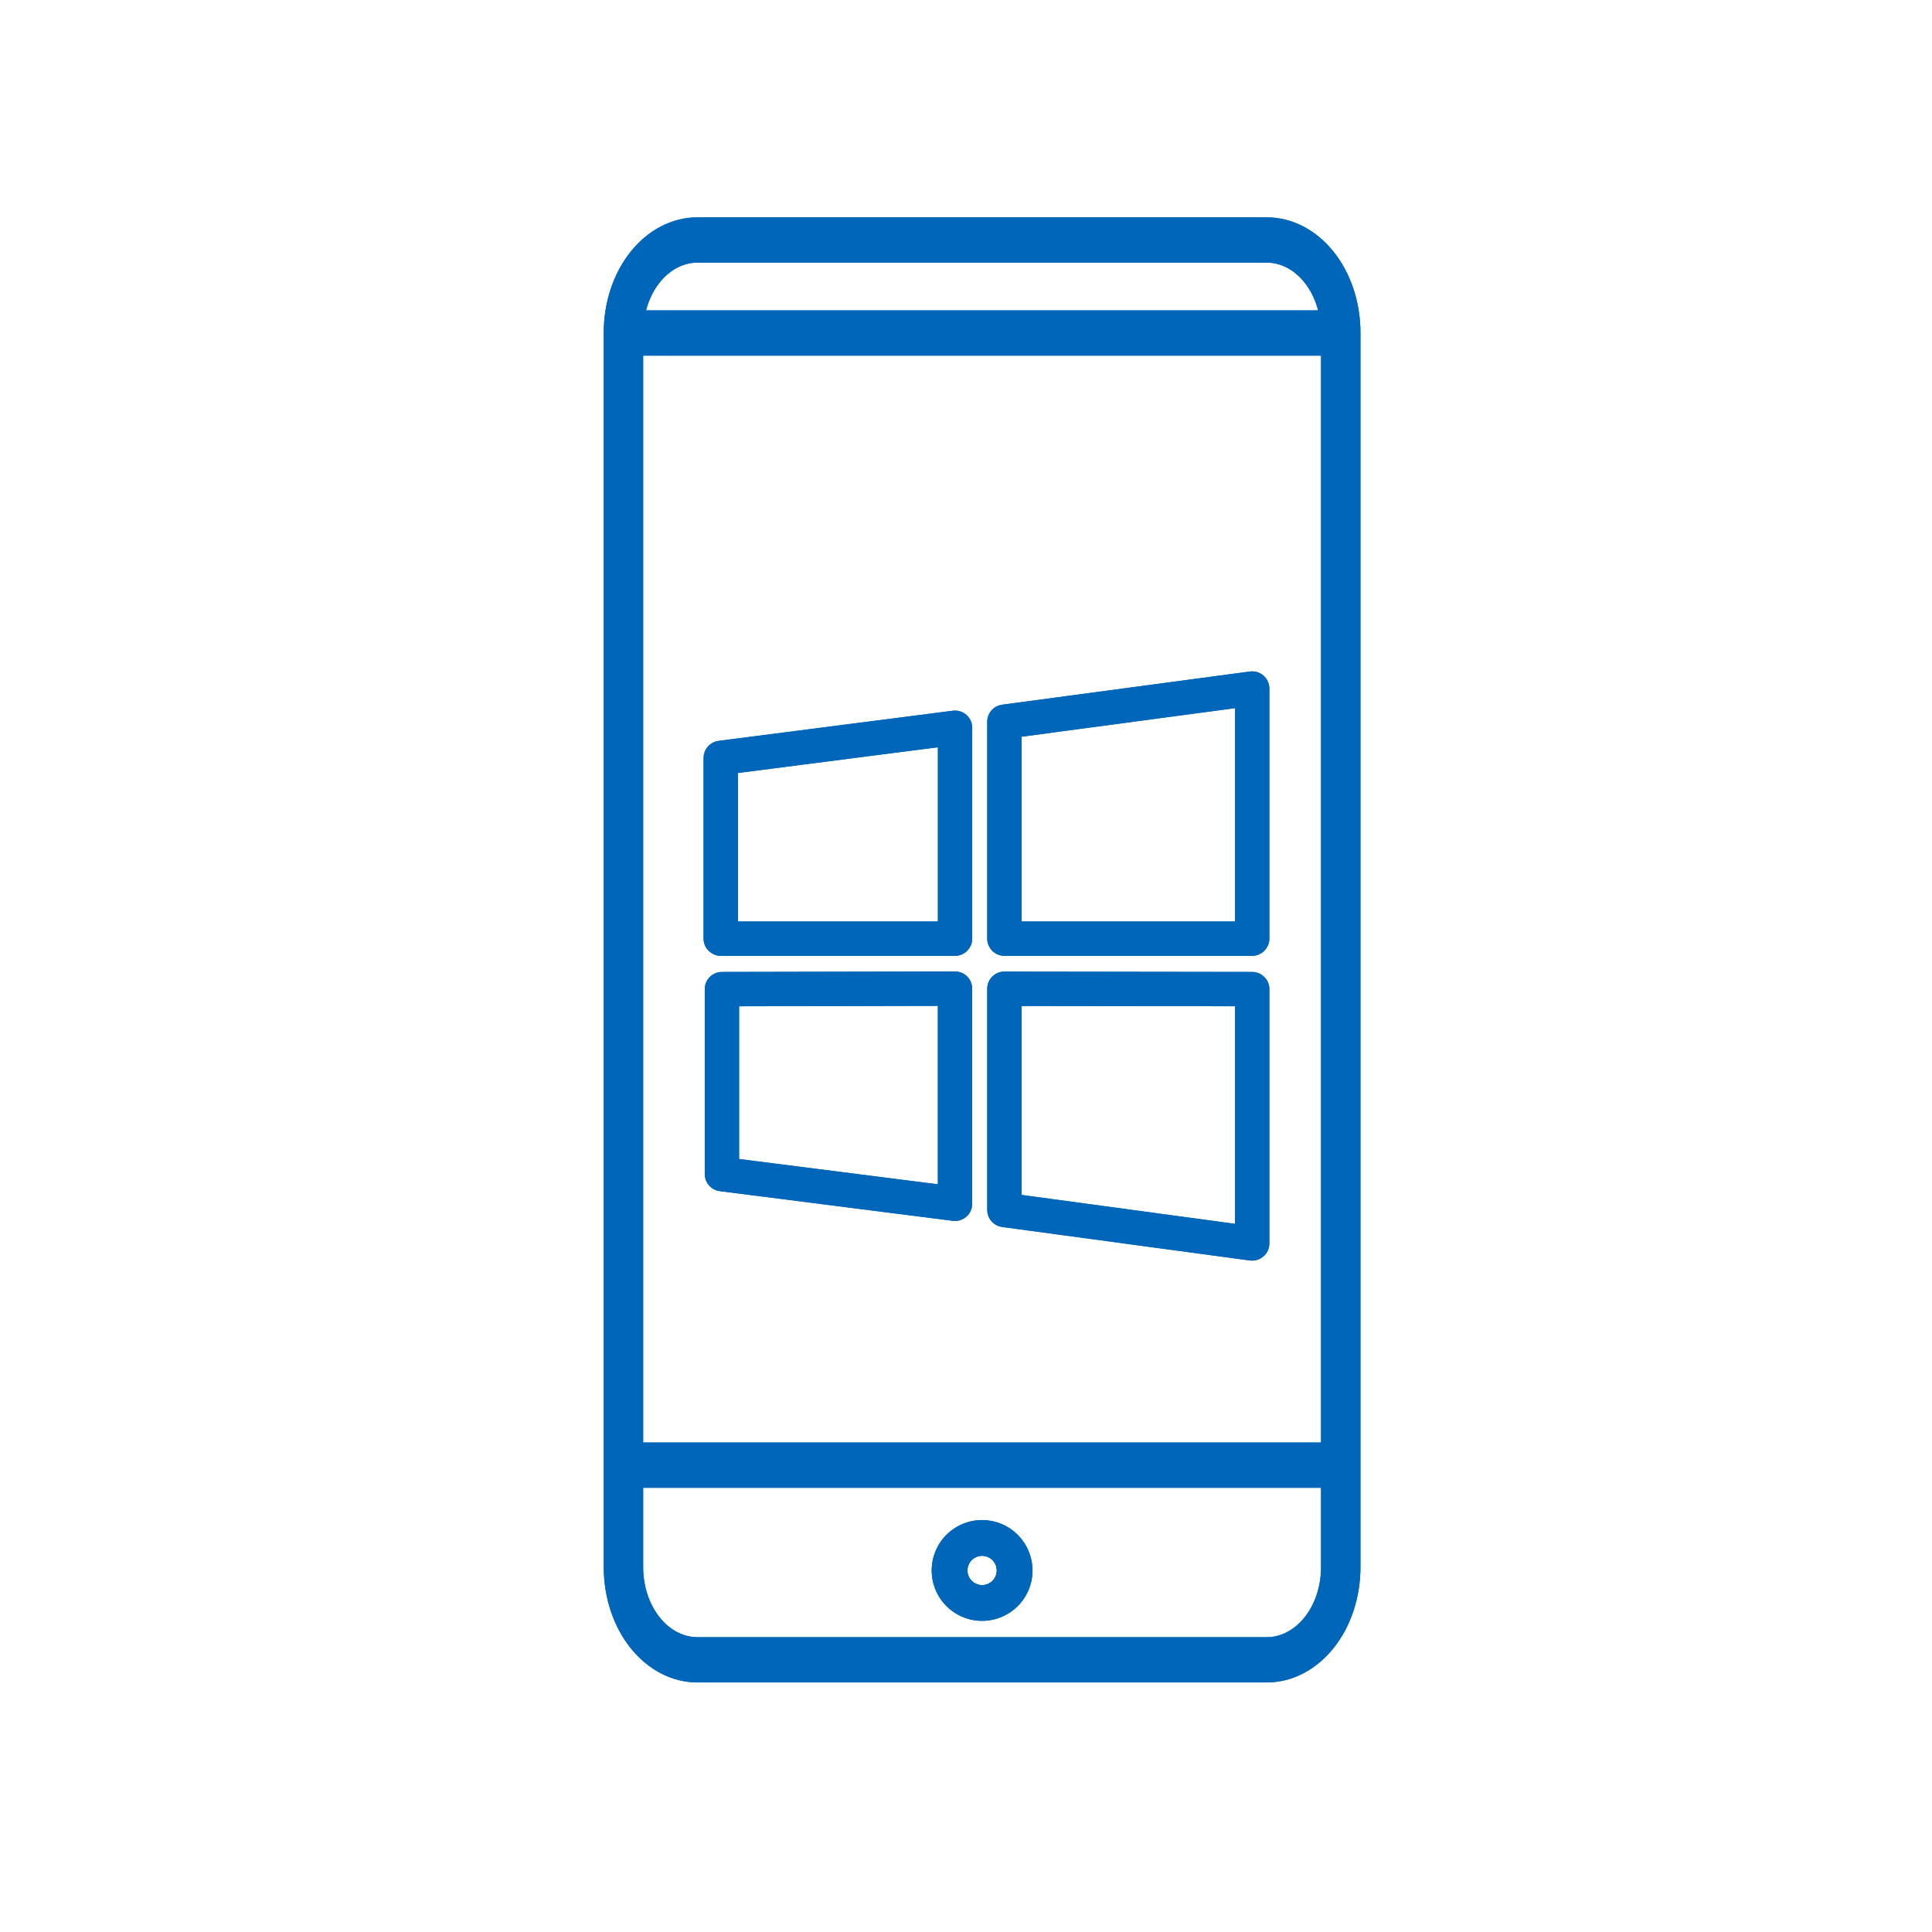 <svg width="60" height="60" viewBox="0 0 60 60" fill="none" xmlns="http://www.w3.org/2000/svg">
<path d="M30.5 48.065C30.36 48.065 30.224 48.106 30.107 48.184C29.991 48.261 29.9 48.372 29.847 48.501C29.793 48.63 29.779 48.772 29.807 48.91C29.834 49.047 29.901 49.173 30 49.272C30.099 49.37 30.225 49.438 30.362 49.465C30.499 49.492 30.641 49.478 30.771 49.425C30.9 49.371 31.01 49.281 31.088 49.164C31.166 49.048 31.207 48.911 31.207 48.772C31.207 48.584 31.132 48.404 31 48.272C30.867 48.139 30.688 48.065 30.5 48.065V48.065Z" stroke="#0066B9" stroke-width="0.5"/>
<path d="M39.343 7H21.656C20.952 7.001 20.277 7.352 19.779 7.975C19.281 8.598 19.001 9.443 19 10.324V48.676C19.001 49.557 19.281 50.402 19.779 51.025C20.277 51.648 20.952 51.999 21.656 52H39.343C40.048 51.999 40.723 51.648 41.221 51.025C41.719 50.402 41.999 49.557 42 48.676V10.324C41.999 9.443 41.719 8.598 41.221 7.975C40.723 7.352 40.048 7.001 39.343 7ZM21.656 7.906H39.343C39.795 7.907 40.232 8.106 40.579 8.468C40.925 8.831 41.159 9.333 41.241 9.889H19.759C19.84 9.333 20.075 8.831 20.421 8.468C20.768 8.106 21.205 7.907 21.656 7.906ZM41.276 10.795V45.048H19.724V10.795H41.276ZM39.343 51.094H21.656C21.144 51.093 20.653 50.838 20.291 50.385C19.928 49.932 19.725 49.317 19.724 48.676V45.954H41.276V48.676C41.275 49.317 41.072 49.932 40.709 50.385C40.347 50.838 39.856 51.093 39.343 51.094Z" fill="#0066B9" stroke="#0066B9" stroke-width="0.5"/>
<path d="M30.5 47.456C30.24 47.456 29.985 47.533 29.769 47.678C29.552 47.822 29.384 48.028 29.284 48.268C29.185 48.509 29.159 48.773 29.209 49.029C29.26 49.284 29.385 49.518 29.57 49.702C29.753 49.886 29.988 50.011 30.243 50.062C30.498 50.113 30.763 50.087 31.003 49.987C31.244 49.888 31.449 49.719 31.594 49.503C31.738 49.286 31.816 49.032 31.816 48.772C31.815 48.423 31.676 48.089 31.43 47.842C31.183 47.595 30.849 47.456 30.5 47.456ZM30.5 49.479C30.36 49.479 30.223 49.437 30.107 49.36C29.991 49.282 29.9 49.172 29.847 49.042C29.793 48.913 29.779 48.771 29.806 48.634C29.834 48.497 29.901 48.371 30 48.272C30.099 48.173 30.225 48.106 30.362 48.078C30.499 48.051 30.641 48.065 30.77 48.119C30.9 48.172 31.01 48.263 31.088 48.379C31.165 48.495 31.207 48.632 31.207 48.772C31.207 48.959 31.132 49.139 31 49.272C30.867 49.404 30.687 49.479 30.5 49.479Z" fill="#0066B9" stroke="#0066B9" stroke-width="0.5"/>
<path d="M39.14 21.095C39.057 21.022 38.947 20.989 38.837 21.003L31.141 22.034C30.951 22.059 30.809 22.221 30.809 22.413V29.151C30.809 29.362 30.98 29.534 31.192 29.534H38.888C39.099 29.534 39.271 29.362 39.271 29.151V21.383C39.271 21.272 39.223 21.168 39.14 21.095ZM38.505 28.768H31.575V22.748L38.505 21.821V28.768Z" fill="#0066B9" stroke="#0066B9" stroke-width="0.3"/>
<path d="M29.659 30.32C29.659 30.32 29.659 30.32 29.659 30.32L22.419 30.335C22.207 30.336 22.037 30.507 22.037 30.718V36.463C22.037 36.656 22.18 36.819 22.371 36.843L29.611 37.765C29.627 37.767 29.643 37.768 29.659 37.768C29.752 37.768 29.842 37.734 29.913 37.672C29.995 37.599 30.042 37.495 30.042 37.385V30.703C30.042 30.602 30.002 30.504 29.93 30.432C29.858 30.36 29.761 30.32 29.659 30.32ZM29.276 36.95L22.803 36.126V31.101L29.276 31.087V36.95Z" fill="#0066B9" stroke="#0066B9" stroke-width="0.3"/>
<path d="M29.611 22.221L22.334 23.157C22.143 23.182 22 23.345 22 23.537V29.151C22 29.362 22.172 29.534 22.383 29.534H29.66C29.871 29.534 30.043 29.362 30.043 29.151V22.601C30.043 22.491 29.995 22.386 29.913 22.313C29.83 22.241 29.719 22.207 29.611 22.221ZM29.277 28.768H22.766V23.874L29.277 23.036V28.768Z" fill="#0066B9" stroke="#0066B9" stroke-width="0.3"/>
<path d="M38.889 30.335L31.192 30.324H31.192C31.09 30.324 30.993 30.364 30.921 30.436C30.849 30.508 30.809 30.605 30.809 30.707V37.576C30.809 37.768 30.95 37.93 31.14 37.956L38.837 38.997C38.854 38.999 38.871 39 38.888 39C38.98 39 39.07 38.967 39.14 38.905C39.223 38.833 39.271 38.727 39.271 38.617V30.718C39.271 30.507 39.1 30.335 38.889 30.335ZM38.505 38.179L31.575 37.241V31.091L38.505 31.1V38.179Z" fill="#0066B9" stroke="#0066B9" stroke-width="0.3"/>
<path d="M30.5 48.065C30.36 48.065 30.224 48.106 30.107 48.184C29.991 48.261 29.9 48.372 29.847 48.501C29.793 48.63 29.779 48.772 29.807 48.91C29.834 49.047 29.901 49.173 30 49.272C30.099 49.37 30.225 49.438 30.362 49.465C30.499 49.492 30.641 49.478 30.771 49.425C30.9 49.371 31.01 49.281 31.088 49.164C31.166 49.048 31.207 48.911 31.207 48.772C31.207 48.584 31.132 48.404 31 48.272C30.867 48.139 30.688 48.065 30.5 48.065V48.065Z" stroke="#0066B9" stroke-width="0.5"/>
<path d="M39.343 7H21.656C20.952 7.001 20.277 7.352 19.779 7.975C19.281 8.598 19.001 9.443 19 10.324V48.676C19.001 49.557 19.281 50.402 19.779 51.025C20.277 51.648 20.952 51.999 21.656 52H39.343C40.048 51.999 40.723 51.648 41.221 51.025C41.719 50.402 41.999 49.557 42 48.676V10.324C41.999 9.443 41.719 8.598 41.221 7.975C40.723 7.352 40.048 7.001 39.343 7ZM21.656 7.906H39.343C39.795 7.907 40.232 8.106 40.579 8.468C40.925 8.831 41.159 9.333 41.241 9.889H19.759C19.84 9.333 20.075 8.831 20.421 8.468C20.768 8.106 21.205 7.907 21.656 7.906ZM41.276 10.795V45.048H19.724V10.795H41.276ZM39.343 51.094H21.656C21.144 51.093 20.653 50.838 20.291 50.385C19.928 49.932 19.725 49.317 19.724 48.676V45.954H41.276V48.676C41.275 49.317 41.072 49.932 40.709 50.385C40.347 50.838 39.856 51.093 39.343 51.094Z" fill="#0066B9" stroke="#0066B9" stroke-width="0.5"/>
<path d="M30.5 47.456C30.24 47.456 29.985 47.533 29.769 47.678C29.552 47.822 29.384 48.028 29.284 48.268C29.185 48.509 29.159 48.773 29.209 49.029C29.26 49.284 29.385 49.518 29.57 49.702C29.753 49.886 29.988 50.011 30.243 50.062C30.498 50.113 30.763 50.087 31.003 49.987C31.244 49.888 31.449 49.719 31.594 49.503C31.738 49.286 31.816 49.032 31.816 48.772C31.815 48.423 31.676 48.089 31.43 47.842C31.183 47.595 30.849 47.456 30.5 47.456ZM30.5 49.479C30.36 49.479 30.223 49.437 30.107 49.36C29.991 49.282 29.9 49.172 29.847 49.042C29.793 48.913 29.779 48.771 29.806 48.634C29.834 48.497 29.901 48.371 30 48.272C30.099 48.173 30.225 48.106 30.362 48.078C30.499 48.051 30.641 48.065 30.77 48.119C30.9 48.172 31.01 48.263 31.088 48.379C31.165 48.495 31.207 48.632 31.207 48.772C31.207 48.959 31.132 49.139 31 49.272C30.867 49.404 30.687 49.479 30.5 49.479Z" fill="#0066B9" stroke="#0066B9" stroke-width="0.5"/>
<path d="M39.14 21.095C39.057 21.022 38.947 20.989 38.837 21.003L31.141 22.034C30.951 22.059 30.809 22.221 30.809 22.413V29.151C30.809 29.362 30.98 29.534 31.192 29.534H38.888C39.099 29.534 39.271 29.362 39.271 29.151V21.383C39.271 21.272 39.223 21.168 39.14 21.095ZM38.505 28.768H31.575V22.748L38.505 21.821V28.768Z" fill="#0066B9" stroke="#0066B9" stroke-width="0.3"/>
<path d="M29.659 30.32C29.659 30.32 29.659 30.32 29.659 30.32L22.419 30.335C22.207 30.336 22.037 30.507 22.037 30.718V36.463C22.037 36.656 22.18 36.819 22.371 36.843L29.611 37.765C29.627 37.767 29.643 37.768 29.659 37.768C29.752 37.768 29.842 37.734 29.913 37.672C29.995 37.599 30.042 37.495 30.042 37.385V30.703C30.042 30.602 30.002 30.504 29.93 30.432C29.858 30.36 29.761 30.32 29.659 30.32ZM29.276 36.95L22.803 36.126V31.101L29.276 31.087V36.95Z" fill="#0066B9" stroke="#0066B9" stroke-width="0.3"/>
<path d="M29.611 22.221L22.334 23.157C22.143 23.182 22 23.345 22 23.537V29.151C22 29.362 22.172 29.534 22.383 29.534H29.66C29.871 29.534 30.043 29.362 30.043 29.151V22.601C30.043 22.491 29.995 22.386 29.913 22.313C29.83 22.241 29.719 22.207 29.611 22.221ZM29.277 28.768H22.766V23.874L29.277 23.036V28.768Z" fill="#0066B9" stroke="#0066B9" stroke-width="0.3"/>
<path d="M38.889 30.335L31.192 30.324H31.192C31.09 30.324 30.993 30.364 30.921 30.436C30.849 30.508 30.809 30.605 30.809 30.707V37.576C30.809 37.768 30.95 37.93 31.14 37.956L38.837 38.997C38.854 38.999 38.871 39 38.888 39C38.98 39 39.07 38.967 39.14 38.905C39.223 38.833 39.271 38.727 39.271 38.617V30.718C39.271 30.507 39.1 30.335 38.889 30.335ZM38.505 38.179L31.575 37.241V31.091L38.505 31.1V38.179Z" fill="#0066B9" stroke="#0066B9" stroke-width="0.3"/>
</svg>
